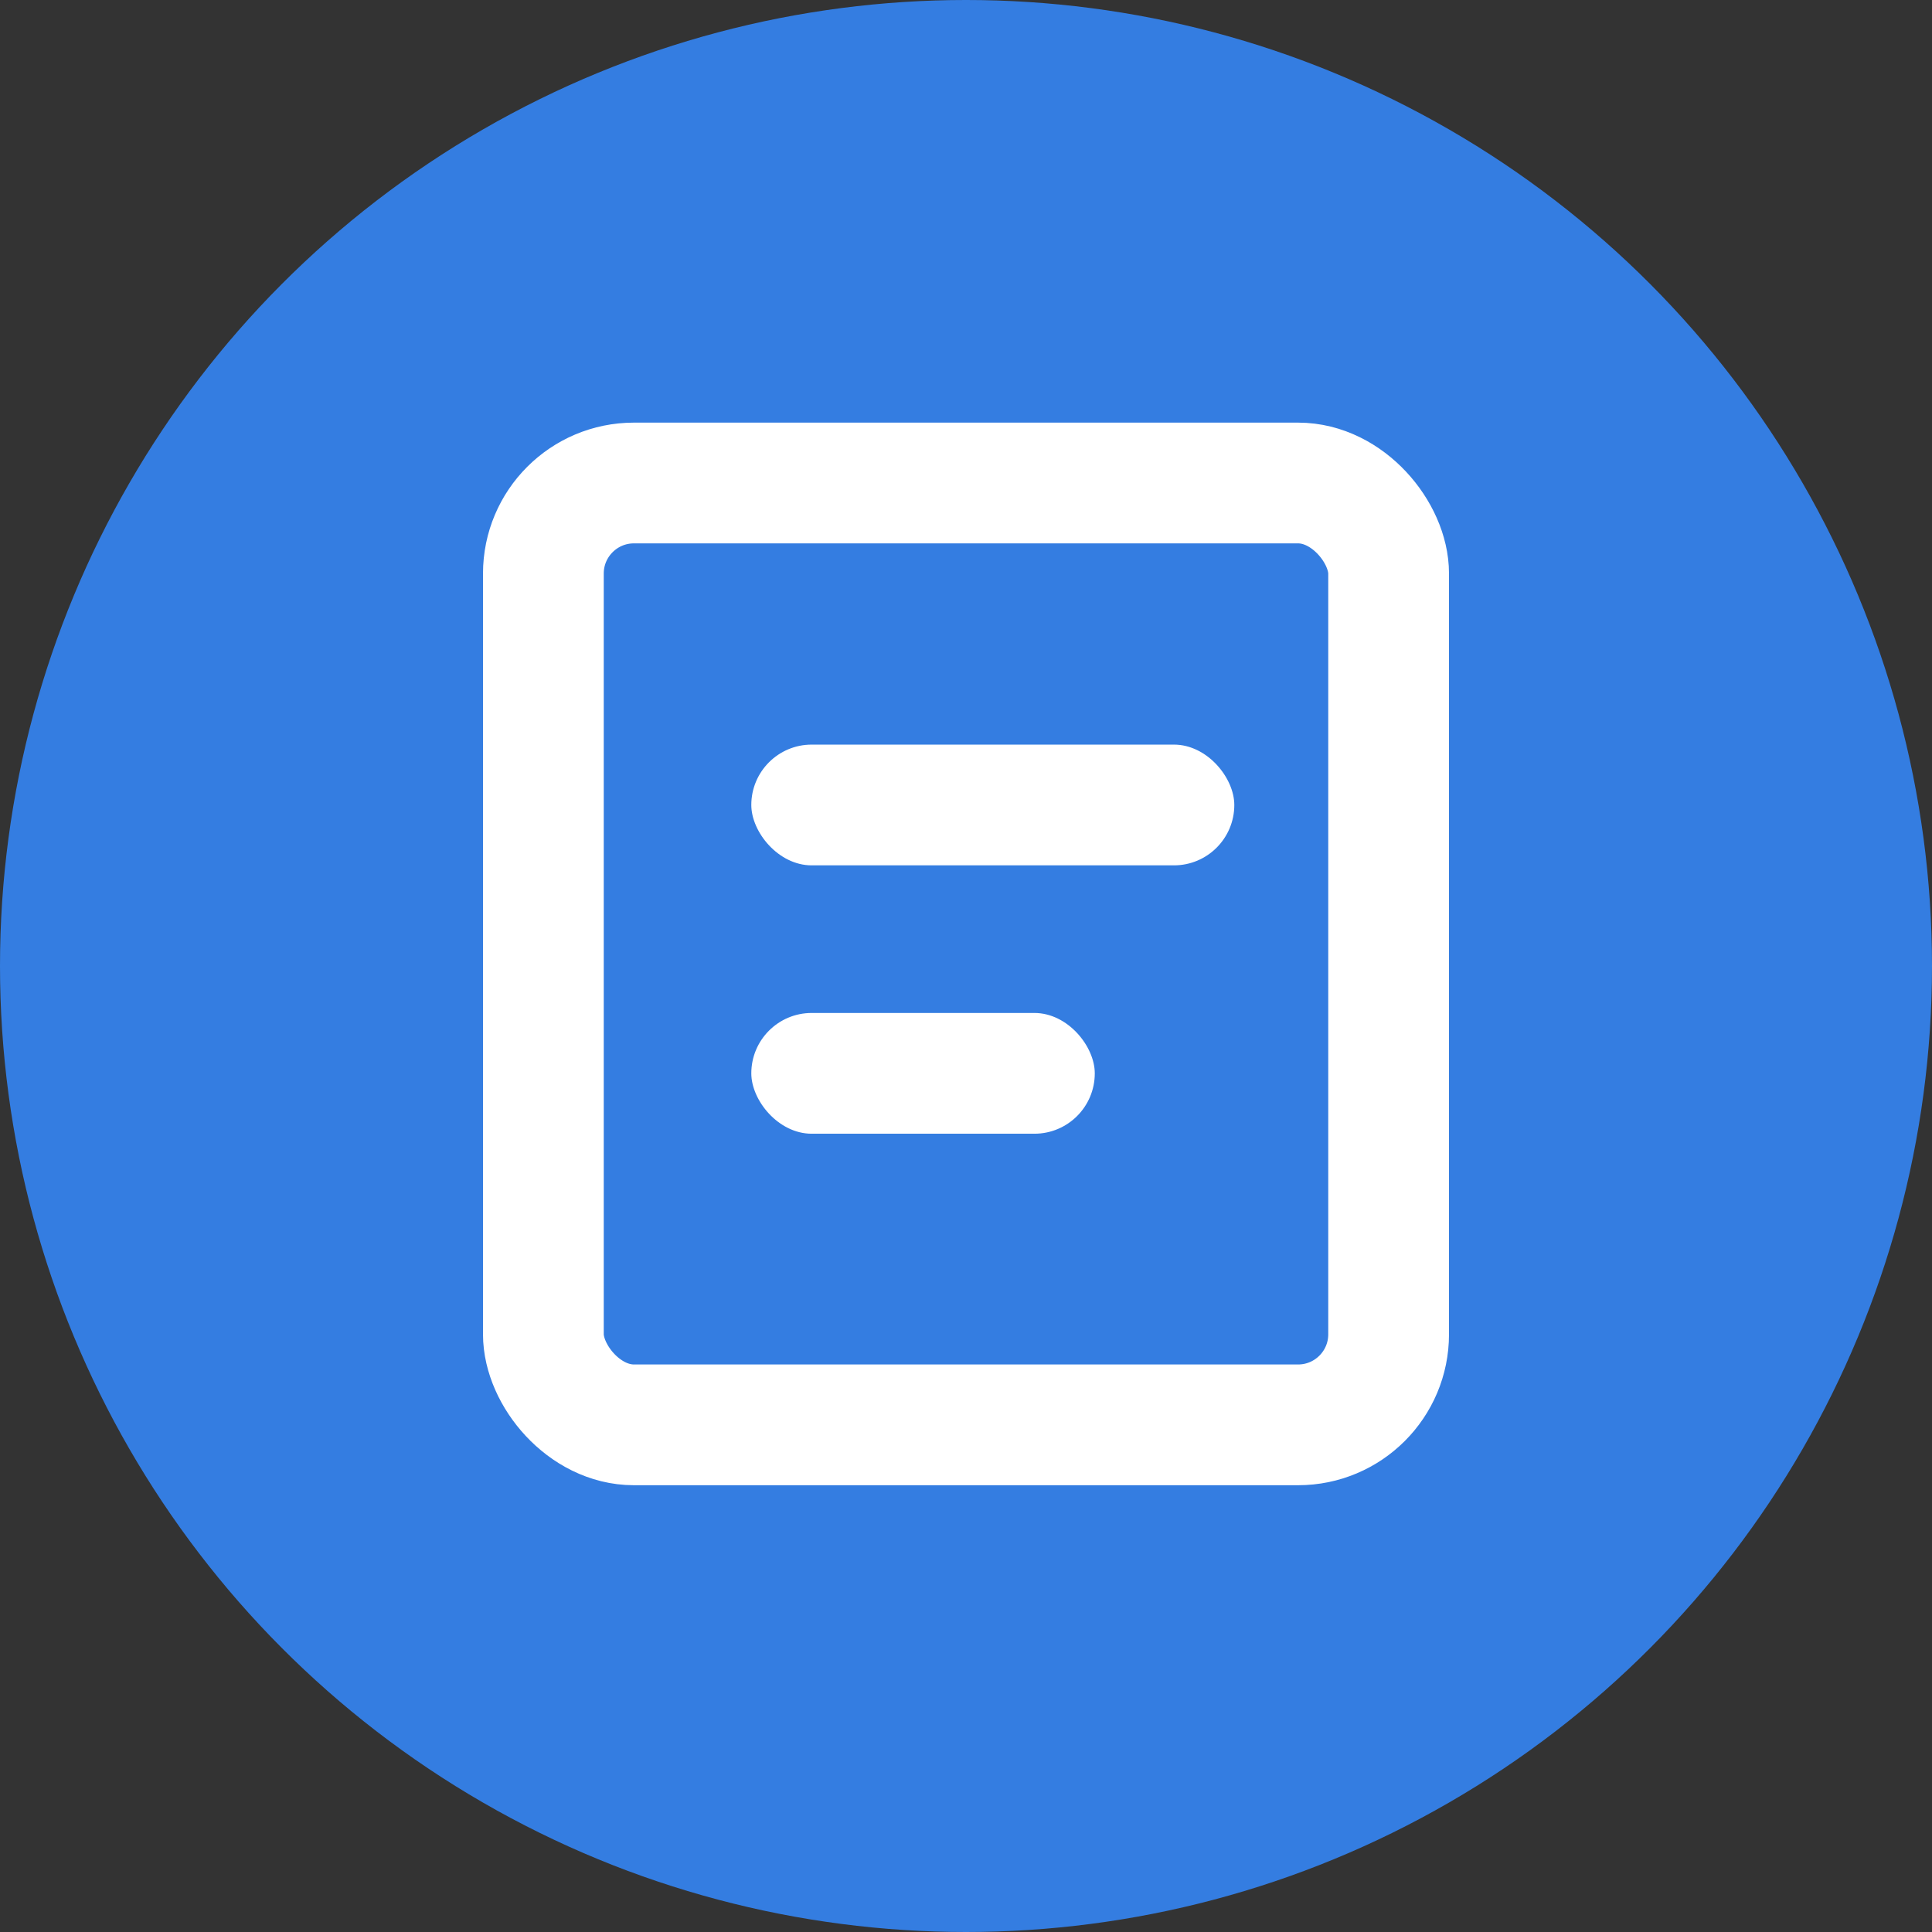 <?xml version="1.0" encoding="UTF-8"?>
<svg width="32px" height="32px" viewBox="0 0 32 32" version="1.1" xmlns="http://www.w3.org/2000/svg" xmlns:xlink="http://www.w3.org/1999/xlink">
    <rect x="0" y="0" width="32" height="32" fill="#333333" stroke="none"/>
    <!-- Generator: Sketch 52.6 (67491) - http://www.bohemiancoding.com/sketch -->
    <title>record_icon_record2@2x</title>
    <desc>Created with Sketch.</desc>
    <g id="ATMEX移动端" stroke="none" stroke-width="1" fill="none" fill-rule="evenodd">
        <g id="账单合约" transform="translate(-16, -452)" fill-rule="nonzero">
            <g id="账单" transform="translate(0, 112)">
                <g id="record_icon_record2" transform="translate(16, 340)">
                    <circle id="椭圆形-copy-2" fill="#347DE1" cx="16" cy="16" r="16"></circle>
                    <g id="交易记录-copy" transform="translate(8, 7)">
                        <rect id="矩形" stroke="#FFFFFF" stroke-width="2" x="1" y="1" width="14" height="15.6" rx="1.5"></rect>
                        <rect id="矩形" fill="#FFFFFF" x="4.444" y="5.333" width="8" height="2" rx="1"></rect>
                        <rect id="矩形-copy-8" fill="#FFFFFF" x="4.444" y="9.778" width="5.689" height="2" rx="1"></rect>
                    </g>
                </g>
            </g>
        </g>
    </g>
</svg>